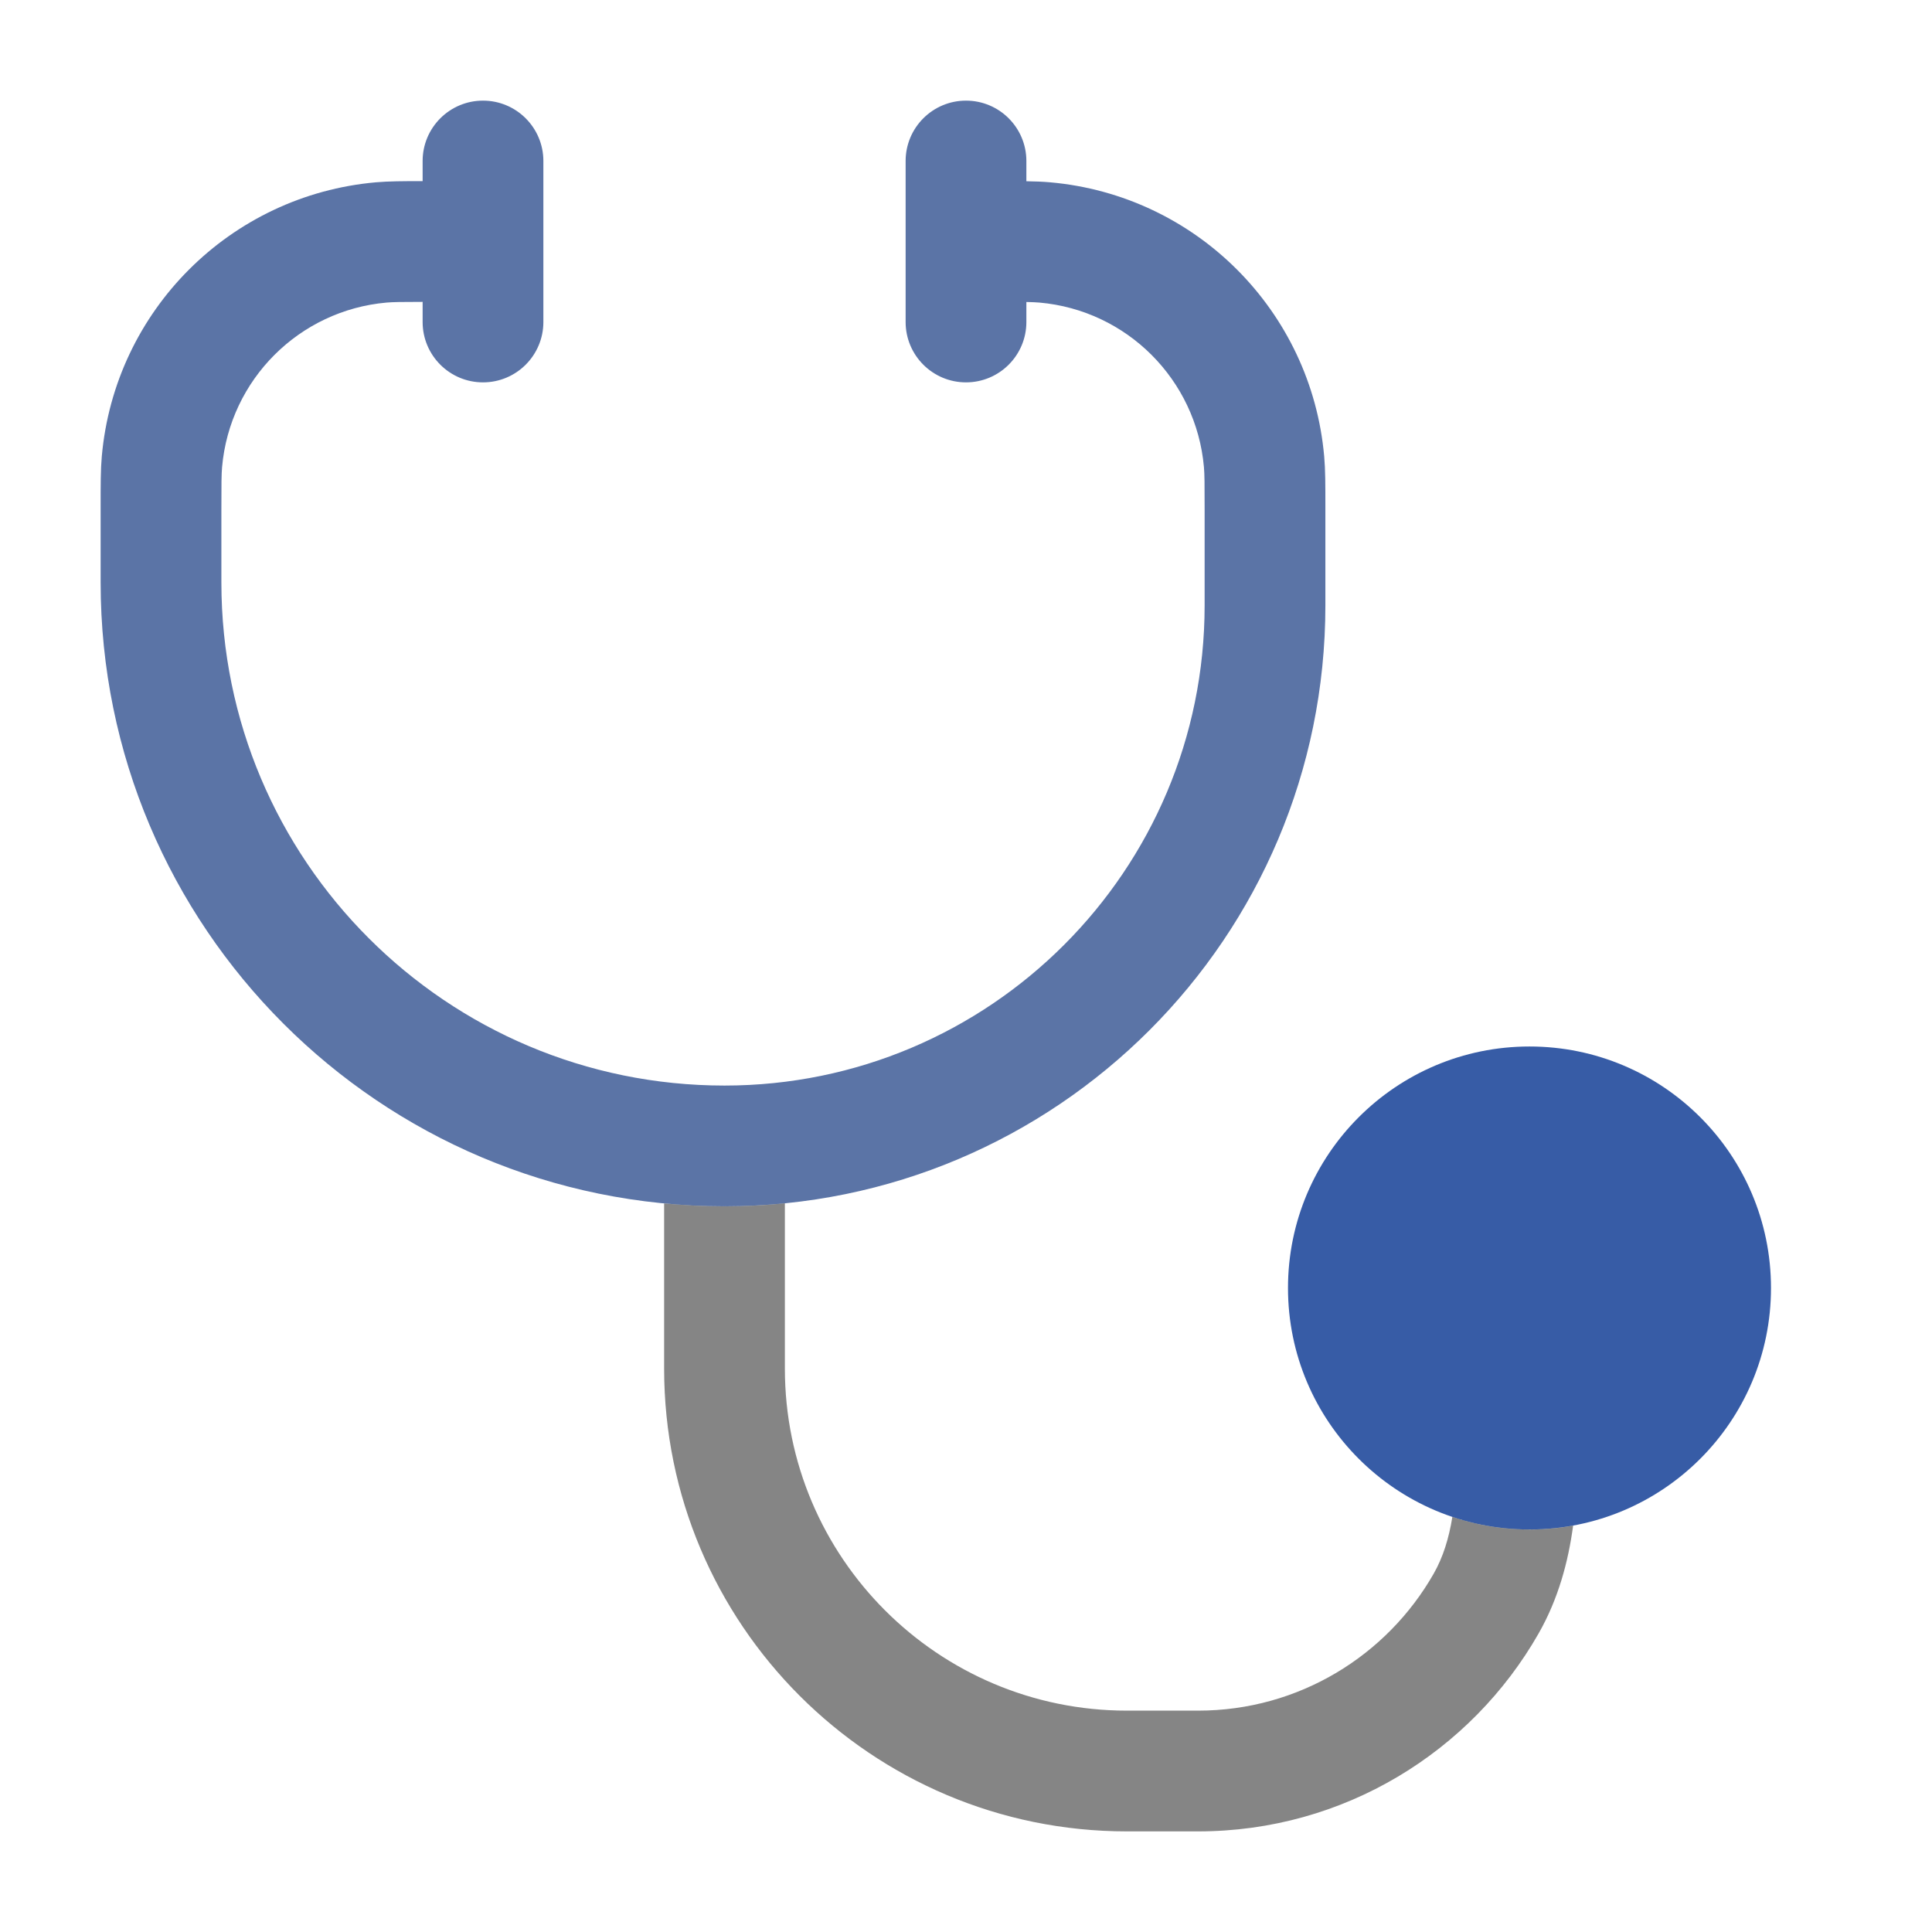 <svg width="80" height="80" viewBox="0 0 80 80" fill="none" xmlns="http://www.w3.org/2000/svg">
<path d="M63.333 63.333C68.856 63.333 73.333 58.856 73.333 53.333C73.333 47.81 68.856 43.333 63.333 43.333C57.81 43.333 53.333 47.81 53.333 53.333C53.333 58.856 57.81 63.333 63.333 63.333Z" fill="#375CA6"/>
<path d="M40 4.167C41.381 4.167 42.5 5.286 42.5 6.667V7.505C42.871 7.51 43.187 7.523 43.482 7.549C49.516 8.082 54.299 12.865 54.832 18.899C54.881 19.451 54.881 20.075 54.881 20.993V25.07C54.881 38.811 43.741 49.951 30 49.951C15.733 49.951 4.167 38.385 4.167 24.118L4.167 20.993C4.167 20.075 4.166 19.451 4.215 18.899C4.749 12.865 9.532 8.082 15.566 7.549C16.084 7.503 16.668 7.5 17.5 7.5V6.667C17.5 5.286 18.619 4.167 20 4.167C21.381 4.167 22.5 5.286 22.5 6.667V13.333C22.5 14.714 21.381 15.833 20 15.833C18.619 15.833 17.5 14.714 17.5 13.333V12.5C16.622 12.501 16.28 12.505 16.006 12.529C12.386 12.849 9.516 15.719 9.196 19.339C9.169 19.641 9.167 20.027 9.167 21.123V24.118C9.167 35.624 18.494 44.951 30 44.951C40.98 44.951 49.881 36.05 49.881 25.07V21.123C49.881 20.027 49.879 19.641 49.852 19.339C49.532 15.719 46.662 12.849 43.042 12.529C42.901 12.517 42.741 12.51 42.5 12.505V13.333C42.5 14.714 41.381 15.833 40 15.833C38.619 15.833 37.5 14.714 37.5 13.333V6.667C37.5 5.286 38.619 4.167 40 4.167Z" fill="#5B74A6"/>
<path opacity="0.5" d="M27.5 49.832V56.667C27.5 67.253 36.081 75.834 46.667 75.834H49.608C55.651 75.834 60.919 72.529 63.709 67.641C64.531 66.199 64.941 64.655 65.14 63.171C64.554 63.278 63.95 63.334 63.333 63.334C62.216 63.334 61.142 63.151 60.139 62.813C59.995 63.703 59.753 64.483 59.366 65.162C57.43 68.556 53.783 70.834 49.608 70.834H46.667C38.843 70.834 32.5 64.491 32.5 56.667V49.827C31.678 49.91 30.844 49.952 30 49.952C29.157 49.952 28.323 49.911 27.5 49.832Z" fill="#0D0D0D"/>
</svg>
